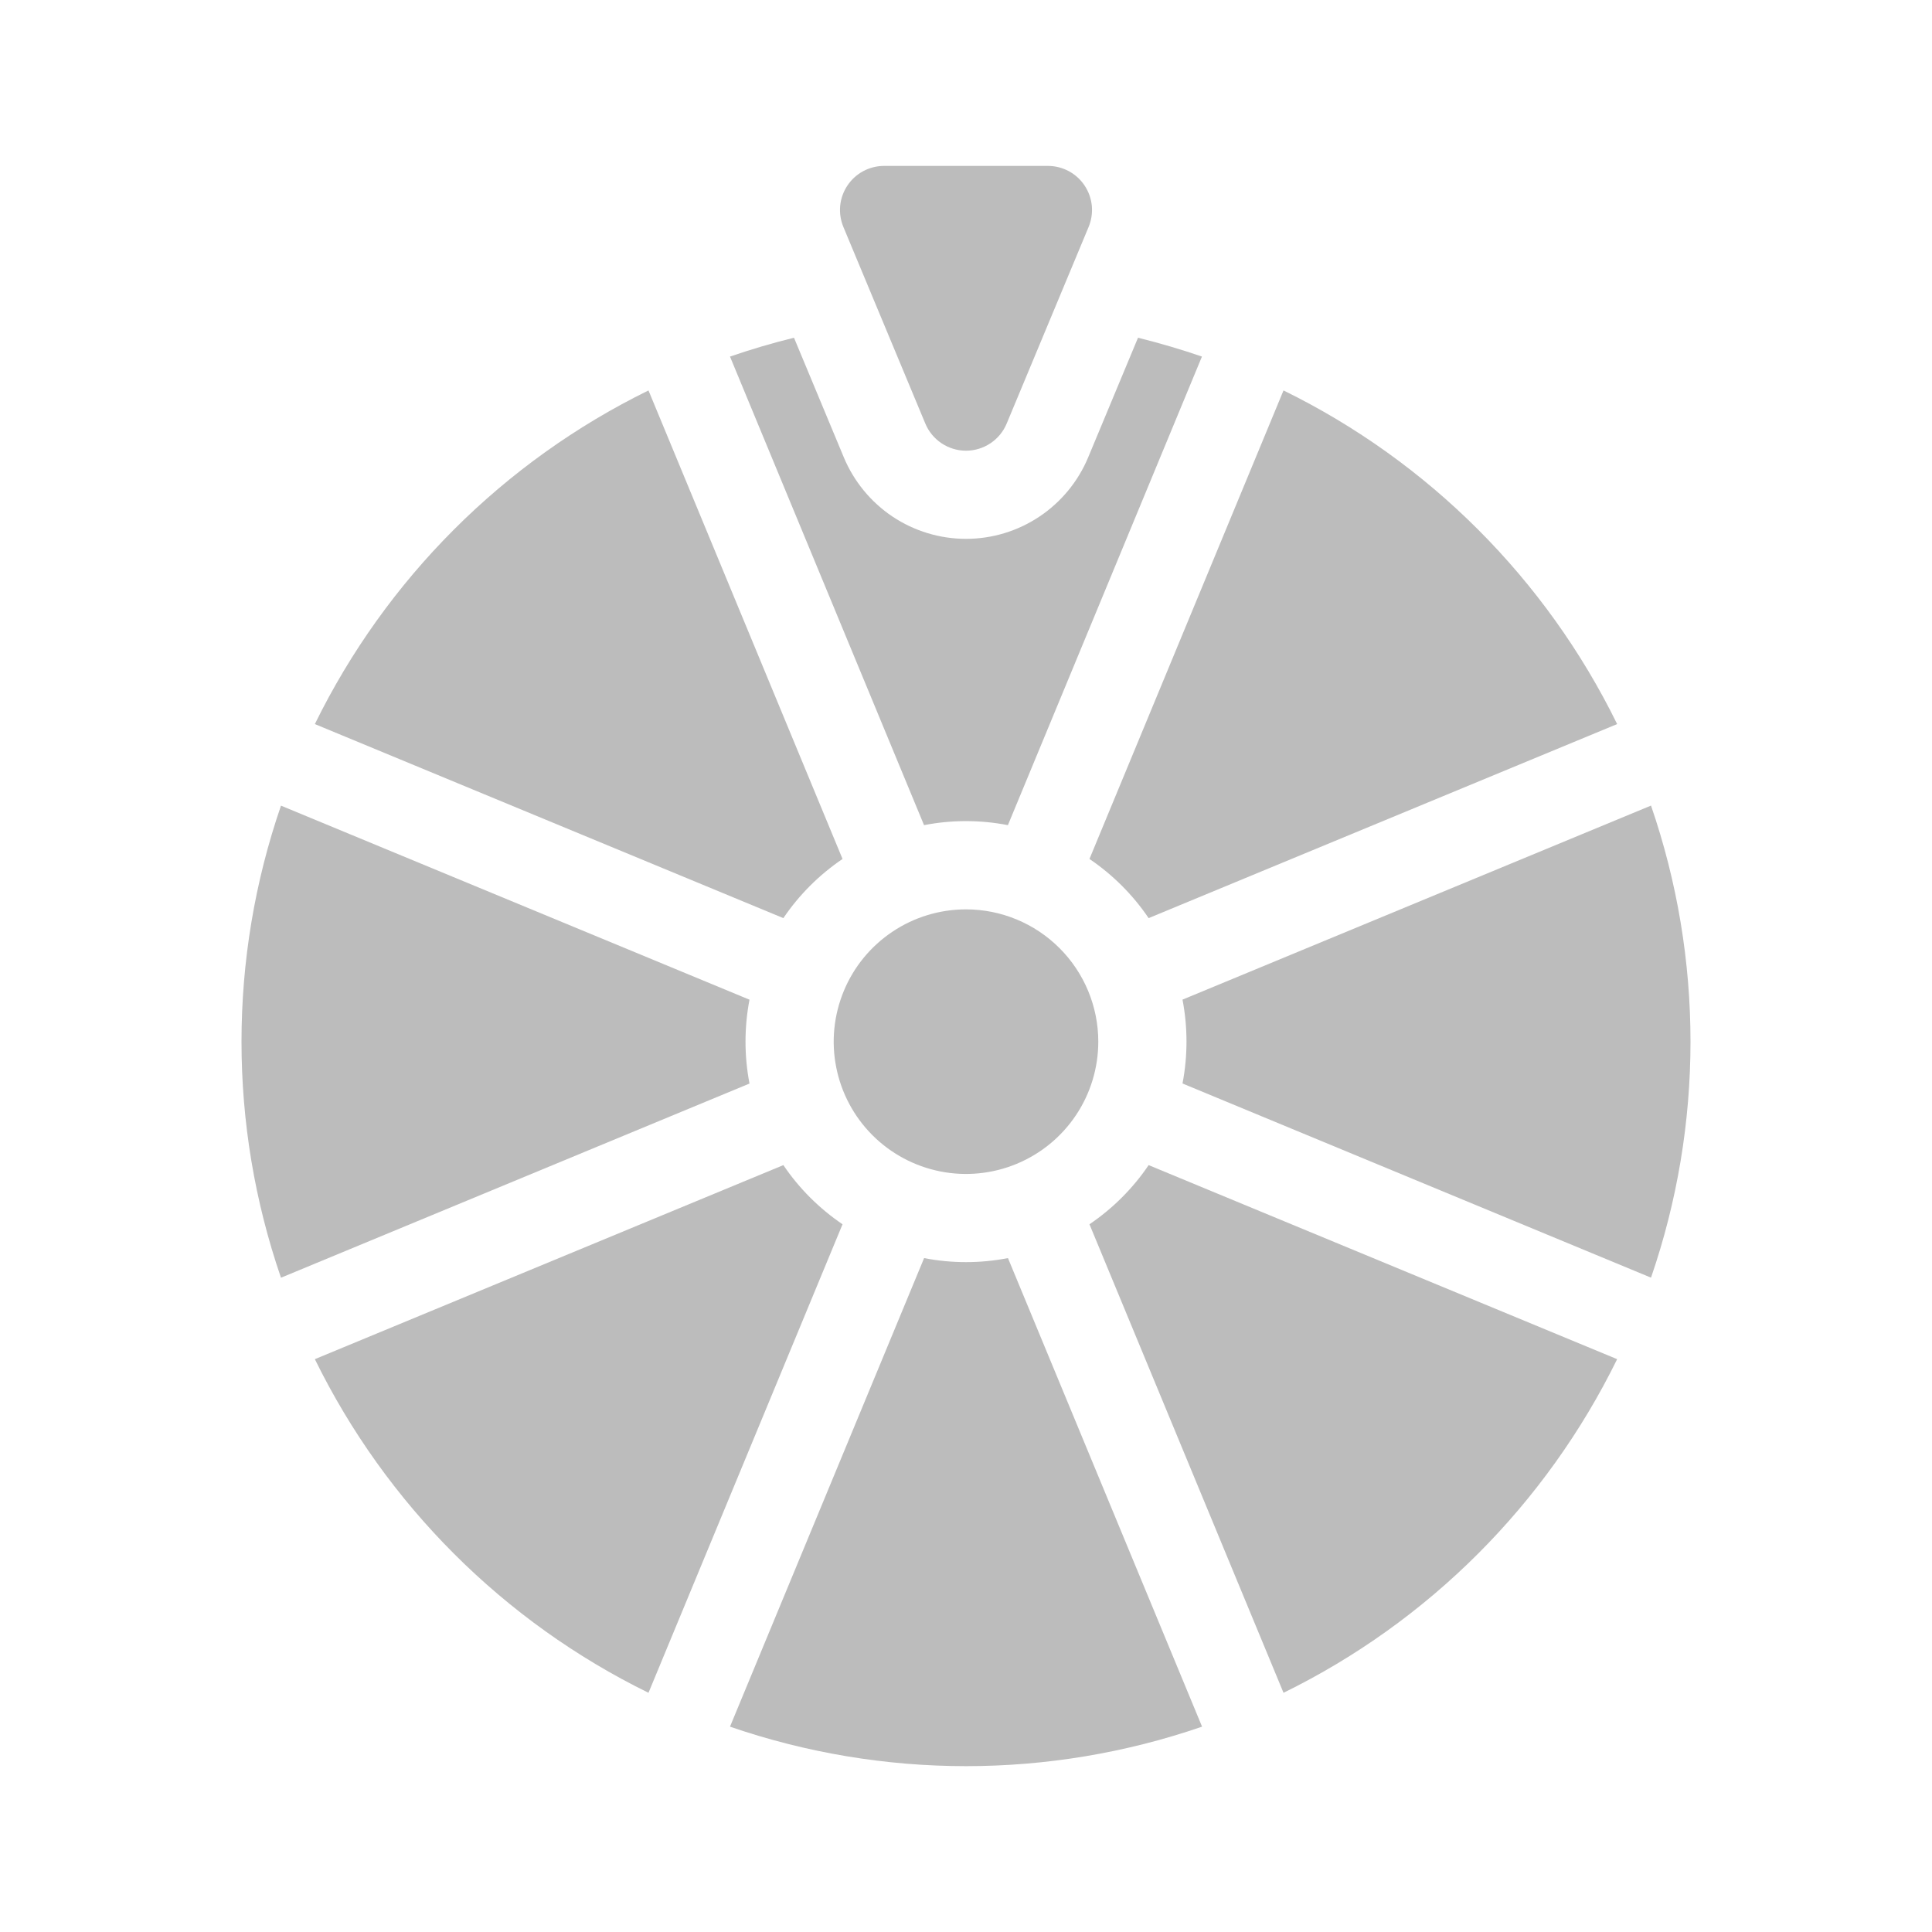 <svg width="32" height="32" viewBox="0 0 32 32" fill="none" xmlns="http://www.w3.org/2000/svg">
<path d="M12.975 15.207C13.236 14.821 13.569 14.489 13.955 14.227L10.741 6.467C8.337 7.646 6.394 9.59 5.215 11.993L12.975 15.207Z" fill="#BCBCBC"/>
<path d="M27.346 21.162C28.218 18.629 28.218 15.877 27.346 13.343L19.586 16.557C19.674 17.016 19.674 17.488 19.586 17.946L27.346 21.162Z" fill="#BCBCBC"/>
<path d="M18.045 14.227C18.431 14.489 18.764 14.821 19.025 15.207L26.785 11.993C25.606 9.59 23.663 7.646 21.259 6.467L18.045 14.227Z" fill="#BCBCBC"/>
<path d="M13.955 20.278C13.569 20.016 13.236 19.684 12.975 19.298L5.215 22.512C6.394 24.915 8.337 26.859 10.741 28.038L13.955 20.278Z" fill="#BCBCBC"/>
<path d="M12.414 17.947C12.326 17.488 12.326 17.017 12.414 16.558L4.654 13.344C3.782 15.877 3.782 18.63 4.654 21.163L12.414 17.947Z" fill="#BCBCBC"/>
<path d="M19.025 19.298C18.764 19.684 18.431 20.016 18.045 20.278L21.259 28.038C23.663 26.859 25.606 24.915 26.785 22.512L19.025 19.298Z" fill="#BCBCBC"/>
<path d="M16.695 20.838C16.236 20.927 15.764 20.927 15.306 20.838L12.091 28.599C14.625 29.471 17.377 29.471 19.91 28.599L16.695 20.838Z" fill="#BCBCBC"/>
<path d="M14.783 15.431C15.143 15.19 15.567 15.062 16 15.062C16.581 15.062 17.138 15.293 17.549 15.704C17.96 16.115 18.191 16.672 18.191 17.253C18.191 17.686 18.063 18.11 17.822 18.47C17.581 18.831 17.239 19.111 16.839 19.277C16.438 19.443 15.998 19.487 15.572 19.402C15.147 19.317 14.757 19.109 14.45 18.802C14.144 18.496 13.935 18.105 13.851 17.68C13.766 17.255 13.81 16.815 13.976 16.414C14.141 16.014 14.422 15.672 14.783 15.431Z" fill="#BCBCBC"/>
<path d="M13.969 3.759L15.326 7.015C15.381 7.148 15.475 7.262 15.595 7.342C15.715 7.422 15.856 7.465 16 7.465C16.144 7.465 16.285 7.422 16.405 7.342C16.525 7.262 16.619 7.148 16.674 7.015L18.031 3.759C18.077 3.648 18.095 3.528 18.084 3.408C18.072 3.288 18.031 3.173 17.964 3.073C17.898 2.973 17.807 2.891 17.701 2.834C17.595 2.778 17.477 2.748 17.357 2.748H14.643C14.523 2.748 14.405 2.778 14.299 2.834C14.193 2.891 14.102 2.973 14.036 3.073C13.969 3.173 13.928 3.288 13.916 3.408C13.905 3.528 13.923 3.648 13.969 3.759Z" fill="#BCBCBC"/>
<path d="M18.849 5.594L18.023 7.577C17.856 7.976 17.575 8.317 17.215 8.557C16.855 8.797 16.433 8.925 16 8.925C15.567 8.925 15.145 8.797 14.784 8.557C14.425 8.317 14.144 7.976 13.977 7.577L13.151 5.594C12.791 5.682 12.438 5.787 12.091 5.906L15.305 13.667C15.763 13.578 16.235 13.578 16.694 13.667L19.908 5.906C19.562 5.787 19.209 5.683 18.849 5.594Z" fill="#BCBCBC"/>
</svg>
